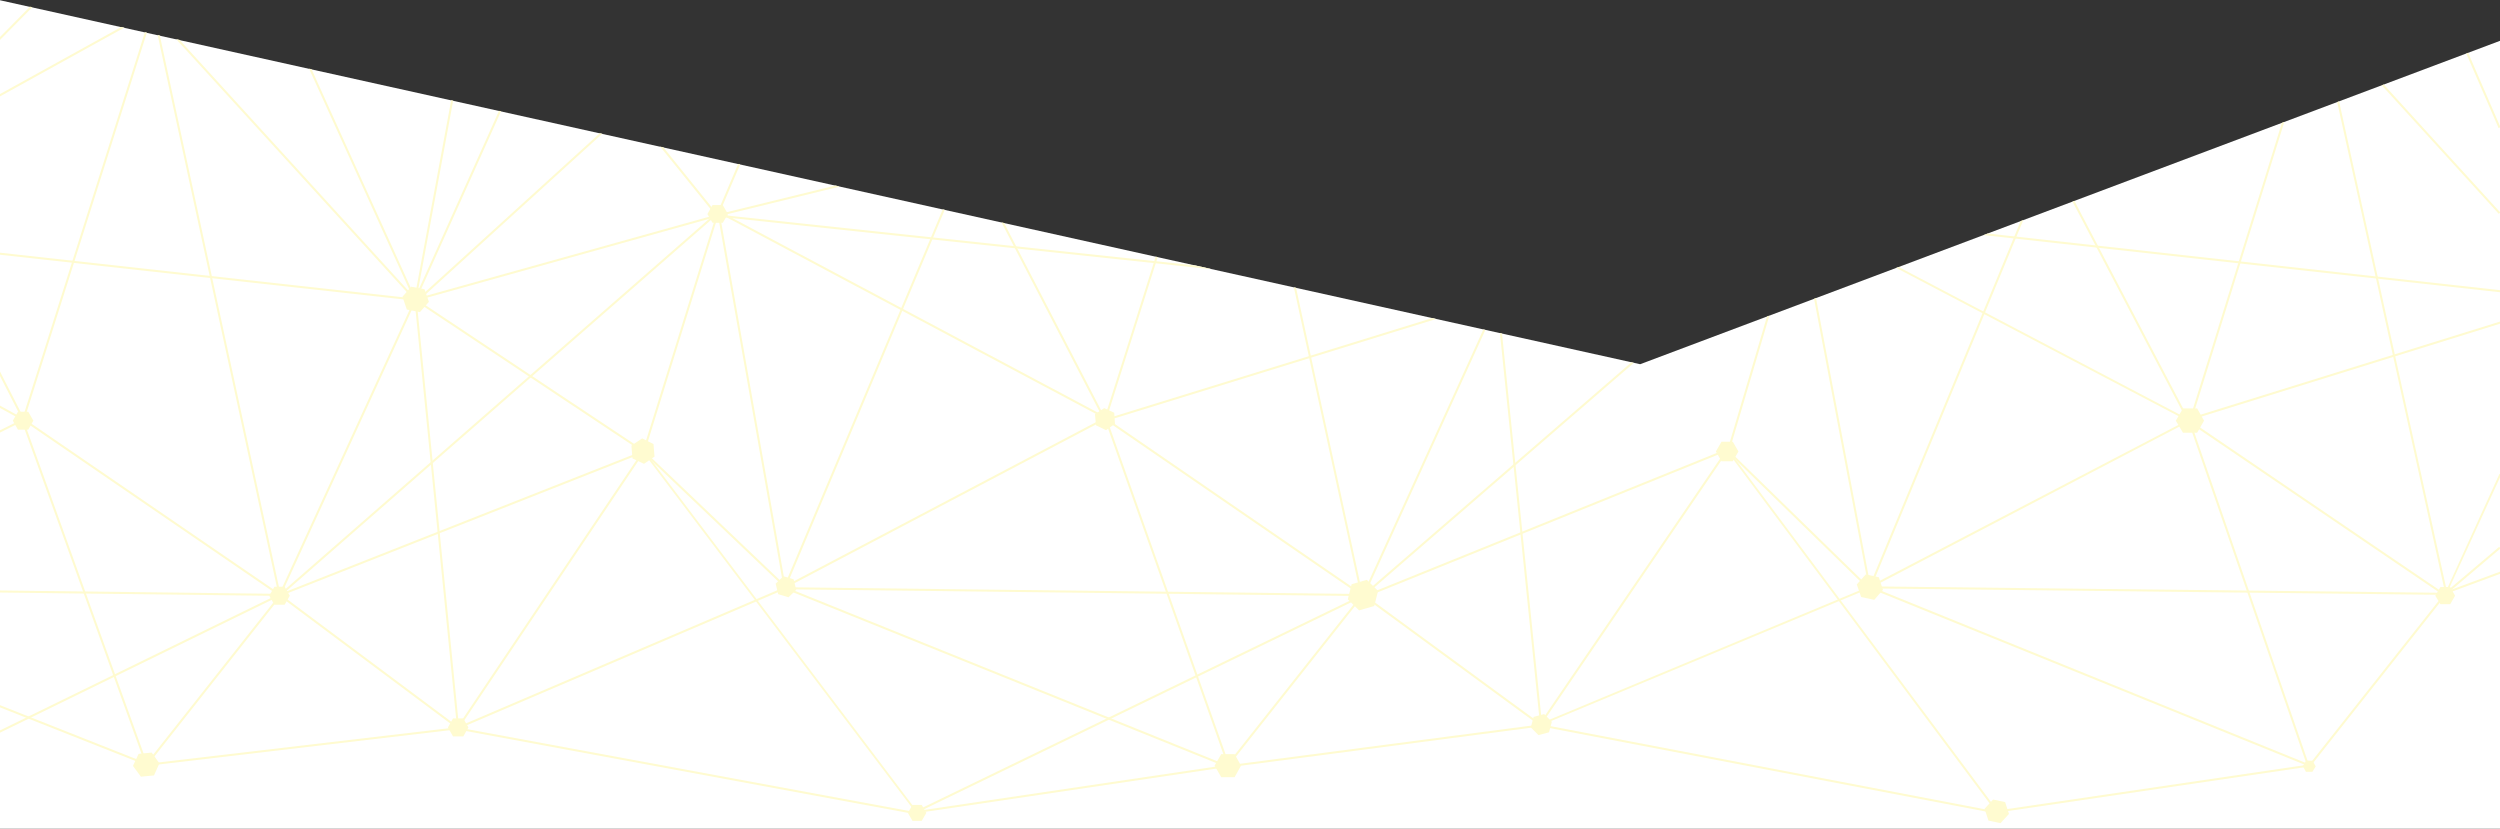 <?xml version="1.0" encoding="utf-8"?>
<!-- Generator: Adobe Illustrator 19.2.1, SVG Export Plug-In . SVG Version: 6.00 Build 0)  -->
<svg version="1.1" id="Layer_1" xmlns="http://www.w3.org/2000/svg" xmlns:xlink="http://www.w3.org/1999/xlink" x="0px" y="0px"
	 viewBox="0 0 974 323" style="enable-background:new 0 0 974 323;" xml:space="preserve">
<rect x="0" y="0" width="974" height="323" fill="#333333" stroke="none"/>
<style type="text/css">
	.st0{fill:#FFFFFF;}
	.st1{clip-path:url(#SVGID_4_);}
	.st2{fill:#FFFBD0;}
</style>
<g>
	<defs>
		<polygon id="SVGID_1_" points="0,0 639,141.9 974,15.9 974,322.9 0,322.9 		"/>
	</defs>
	<clipPath id="SVGID_2_">
		<use xlink:href="#SVGID_1_"  style="overflow:visible;"/>
	</clipPath>
</g>
<polygon class="st0" points="0,0.1 639,141.9 974,15.9 974,322.9 0,322.9 "/>
<g>
	<g>
		<defs>
			<polygon id="SVGID_3_" points="0,0 639,141.9 974,15.9 974,322.9 0,322.9 			"/>
		</defs>
		<clipPath id="SVGID_4_">
			<use xlink:href="#SVGID_3_"  style="overflow:visible;"/>
		</clipPath>
		<g class="st1">
			
				<rect x="27.7" y="255.2" transform="matrix(0.368 -0.93 0.93 0.368 -248.538 207.045)" class="st2" width="0.8" height="62.3"/>
			
				<rect x="346.6" y="273.8" transform="matrix(0.9 -0.436 0.436 0.9 -75.196 220.966)" class="st2" width="194" height="0.8"/>
			
				<rect x="417.9" y="117.9" transform="matrix(1.181883e-02 -1 1 1.181883e-02 182.861 646.086)" class="st2" width="0.8" height="225.3"/>
			
				<rect x="159.6" y="99.9" transform="matrix(0.963 -0.269 0.269 0.963 -18.858 63.163)" class="st2" width="122.2" height="0.8"/>
			<rect x="80" y="25.9" transform="matrix(0.11 -0.994 0.994 0.11 -35.496 175.82)" class="st2" width="0.8" height="163.7"/>
			
				<rect x="3.6" y="155.1" transform="matrix(0.483 -0.876 0.876 0.483 -138.638 86.607)" class="st2" width="0.8" height="11.3"/>
			
				<rect x="3.7" y="142.9" transform="matrix(0.891 -0.455 0.455 0.891 -69.442 18.654)" class="st2" width="0.8" height="21.8"/>
			
				<rect x="-0.8" y="165.5" transform="matrix(0.895 -0.446 0.446 0.895 -73.559 19.388)" class="st2" width="10.3" height="0.8"/>
			
				<rect x="53.7" y="176.1" transform="matrix(1.200667e-02 -1 1 1.200667e-02 -177.724 282.426)" class="st2" width="0.8" height="110"/>
			
				<rect x="-7.1" y="258.3" transform="matrix(0.898 -0.439 0.439 0.898 -108.043 49.991)" class="st2" width="122.4" height="0.8"/>
			
				<rect x="143.4" y="214.4" transform="matrix(0.598 -0.801 0.801 0.598 -148.739 218.762)" class="st2" width="0.8" height="86.6"/>
			
				<rect x="81.1" y="156.9" transform="matrix(0.753 -0.658 0.658 0.753 -55.466 166.791)" class="st2" width="226.7" height="0.8"/>
			
				<rect x="103.7" y="203.5" transform="matrix(0.93 -0.367 0.367 0.93 -62.321 80.33)" class="st2" width="152.4" height="0.8"/>
			
				<rect x="72.1" y="173.9" transform="matrix(0.417 -0.909 0.909 0.417 -79.505 224.76)" class="st2" width="126.6" height="0.8"/>
			
				<rect x="169.8" y="116.4" transform="matrix(0.995 -9.895560e-02 9.895560e-02 0.995 -18.98 17.825)" class="st2" width="0.8" height="167.7"/>
			
				<rect x="149.7" y="229.4" transform="matrix(0.557 -0.83 0.83 0.557 -95.794 279.981)" class="st2" width="129.8" height="0.8"/>
			<polygon class="st2" points="357,316.9 250.5,176.1 251.1,175.7 357.6,316.5 			"/>
			
				<rect x="267.4" y="209.2" transform="matrix(0.182 -0.983 0.983 0.182 -75.97 508.998)" class="st2" width="0.8" height="181.9"/>
			
				<rect x="356.2" y="307" transform="matrix(0.989 -0.147 0.147 0.989 -40.674 64.775)" class="st2" width="122.8" height="0.8"/>
			
				<rect x="172.8" y="256.1" transform="matrix(0.919 -0.393 0.393 0.919 -81.378 115.863)" class="st2" width="138.4" height="0.8"/>
			
				<rect x="277.7" y="164.2" transform="matrix(0.69 -0.724 0.724 0.69 -59.929 264.147)" class="st2" width="0.8" height="75.5"/>
			
				<rect x="216.5" y="128.9" transform="matrix(0.297 -0.955 0.955 0.297 63.015 344.216)" class="st2" width="97.6" height="0.8"/>
			
				<rect x="205.9" y="93" transform="matrix(0.554 -0.833 0.833 0.554 -29.778 237.179)" class="st2" width="0.8" height="106.8"/>
			
				<rect x="58.4" y="136.4" transform="matrix(0.565 -0.825 0.825 0.565 -137.289 134.406)" class="st2" width="0.8" height="121.9"/>
			
				<rect x="32.3" y="158.8" transform="matrix(0.941 -0.339 0.339 0.941 -76.112 24.697)" class="st2" width="0.8" height="143.4"/>
			
				<rect x="41" y="264.5" transform="matrix(0.62 -0.785 0.785 0.62 -176.302 165.93)" class="st2" width="84.1" height="0.8"/>
			
				<rect x="391.5" y="170.4" transform="matrix(0.374 -0.927 0.927 0.374 1.047 528.529)" class="st2" width="0.8" height="186.2"/>
			
				<rect x="292.3" y="81.6" transform="matrix(0.985 -0.174 0.174 0.985 -22.606 53.24)" class="st2" width="0.8" height="148.2"/>
			
				<rect x="354.8" y="37.4" transform="matrix(0.47 -0.883 0.883 0.47 79.795 378.513)" class="st2" width="0.8" height="170.7"/>
			
				<rect x="297.5" y="195.5" transform="matrix(0.885 -0.466 0.466 0.885 -48.868 194.039)" class="st2" width="141.1" height="0.8"/>
			
				<rect x="480" y="135.8" transform="matrix(0.566 -0.824 0.824 0.566 45.944 481.52)" class="st2" width="0.8" height="122.7"/>
			
				<rect x="454" y="158.9" transform="matrix(0.943 -0.334 0.334 0.943 -50.918 164.753)" class="st2" width="0.8" height="143.6"/>
			
				<rect x="462.2" y="264.7" transform="matrix(0.62 -0.784 0.784 0.62 -16.336 496.507)" class="st2" width="84.8" height="0.8"/>
			
				<rect x="565" y="214.4" transform="matrix(0.591 -0.807 0.807 0.591 23.837 561.35)" class="st2" width="0.8" height="85.5"/>
			
				<rect x="477.8" y="290" transform="matrix(0.992 -0.13 0.13 0.992 -33.201 72.606)" class="st2" width="122.6" height="0.8"/>
			
				<rect x="525.2" y="203.6" transform="matrix(0.927 -0.375 0.375 0.927 -32.572 240.588)" class="st2" width="153.3" height="0.8"/>
			
				<rect x="688.7" y="208.6" transform="matrix(0.188 -0.982 0.982 0.188 265.706 920.027)" class="st2" width="0.8" height="181.5"/>
			
				<rect x="571.6" y="228.4" transform="matrix(0.563 -0.826 0.826 0.563 89.027 625.901)" class="st2" width="129.7" height="0.8"/>
			<polygon class="st2" points="600,282.7 599.8,282 727.9,228.6 728.2,229.3 			"/>
			
				<rect x="813.5" y="171.1" transform="matrix(0.376 -0.927 0.927 0.376 263.771 918.904)" class="st2" width="0.8" height="185.2"/>
			<polygon class="st2" points="777.9,316.7 672.6,175.4 673.2,175 778.5,316.2 			"/>
			
				<rect x="777.5" y="307.1" transform="matrix(0.989 -0.146 0.146 0.989 -35.867 125.606)" class="st2" width="122.9" height="0.8"/>
			
				<rect x="883.5" y="264.6" transform="matrix(0.62 -0.784 0.784 0.62 143.881 827.199)" class="st2" width="85.5" height="0.8"/>
			<g>
				
					<rect x="876.1" y="159.8" transform="matrix(0.945 -0.326 0.326 0.945 -27.439 298.755)" class="st2" width="0.8" height="142.7"/>
			</g>
			
				<rect x="840" y="117.8" transform="matrix(1.122222e-02 -1 1 1.122222e-02 600.792 1067.918)" class="st2" width="0.8" height="224.7"/>
			<polygon class="st2" points="728.3,229.3 727.9,228.6 853,163.3 853.3,164 			"/>
			
				<rect x="700.1" y="163.6" transform="matrix(0.698 -0.716 0.716 0.698 66.935 562.869)" class="st2" width="0.8" height="77"/>
			
				<rect x="952.1" y="227" transform="matrix(0.938 -0.347 0.347 0.938 -19.108 348.042)" class="st2" width="22.8" height="0.8"/>
			
				<rect x="949.5" y="222" transform="matrix(0.763 -0.646 0.646 0.763 84.429 675.136)" class="st2" width="28" height="0.8"/>
			<polygon class="st2" points="953.1,231.6 952.5,231.3 973.8,184.6 974.5,184.9 			"/>
			
				<rect x="850.3" y="144.4" transform="matrix(0.955 -0.297 0.297 0.955 -1.841 277.522)" class="st2" width="126.8" height="0.8"/>
			
				<rect x="873.1" y="1.1" transform="matrix(0.11 -0.994 0.994 0.11 675.285 959.293)" class="st2" width="0.8" height="202.8"/>
			
				<rect x="680.2" y="157" transform="matrix(0.383 -0.924 0.924 0.383 322.481 797.309)" class="st2" width="155.2" height="0.8"/>
			
				<rect x="427.4" y="143.3" transform="matrix(0.955 -0.295 0.295 0.955 -20.362 152.659)" class="st2" width="135" height="0.8"/>
			
				<rect x="409.9" y="80.9" transform="matrix(0.888 -0.46 0.46 0.888 -11.422 202.583)" class="st2" width="0.8" height="87.7"/>
			
				<rect x="407" y="131.3" transform="matrix(0.302 -0.953 0.953 0.302 182.014 511.952)" class="st2" width="67.2" height="0.8"/>
			
				<rect x="256.4" y="154.8" transform="matrix(0.388 -0.922 0.922 0.388 63.017 405.391)" class="st2" width="160.6" height="0.8"/>
			
				<rect x="902.3" y="137" transform="matrix(0.562 -0.827 0.827 0.562 232.135 833.572)" class="st2" width="0.8" height="121.4"/>
			
				<rect x="967.3" y="18.6" transform="matrix(0.917 -0.398 0.398 0.917 66.183 388.211)" class="st2" width="0.8" height="32.3"/>
			
				<rect x="950.9" y="23.7" transform="matrix(0.739 -0.673 0.673 0.739 209.092 655.508)" class="st2" width="0.8" height="68"/>
			
				<rect x="931.3" y="36.9" transform="matrix(0.977 -0.215 0.215 0.977 -7.337 203.578)" class="st2" width="0.8" height="197.2"/>
			
				<rect x="810.2" y="105" transform="matrix(0.297 -0.955 0.955 0.297 512.138 906.101)" class="st2" width="122" height="0.8"/>
			
				<rect x="829.5" y="72.2" transform="matrix(0.886 -0.464 0.464 0.886 38.825 399.127)" class="st2" width="0.8" height="97"/>
			<polygon class="st2" points="852.3,164 738.8,104.4 739.1,103.7 852.6,163.3 			"/>
			
				<rect x="717" y="115.1" transform="matrix(0.983 -0.186 0.186 0.983 -19.554 136.148)" class="st2" width="0.8" height="114.9"/>
			
				<rect x="652.8" y="149.4" transform="matrix(0.284 -0.959 0.959 0.284 343.986 760.149)" class="st2" width="56.4" height="0.8"/>
			
				<rect x="592.2" y="129" transform="matrix(0.995 -0.102 0.102 0.995 -18.03 61.829)" class="st2" width="0.8" height="154.7"/>
			
				<rect x="513.7" y="186.2" transform="matrix(0.756 -0.654 0.654 0.756 20.183 427.415)" class="st2" width="139.7" height="0.8"/>
			
				<rect x="497.3" y="179.8" transform="matrix(0.414 -0.91 0.91 0.414 161.082 610.487)" class="st2" width="114.4" height="0.8"/>
			
				<rect x="517.3" y="110.2" transform="matrix(0.977 -0.212 0.212 0.977 -24.701 113.829)" class="st2" width="0.8" height="123.5"/>
			
				<rect x="375.3" y="-2.4" transform="matrix(0.106 -0.994 0.994 0.106 242.457 457.712)" class="st2" width="0.8" height="192.8"/>
			
				<rect x="279.2" y="77.7" transform="matrix(0.971 -0.238 0.238 0.971 -9.871 74.504)" class="st2" width="48.3" height="0.8"/>
			<rect x="-3" y="8.4" transform="matrix(0.703 -0.711 0.711 0.703 -4.422 6.943)" class="st2" width="18.2" height="0.8"/>
			
				<rect x="-3.8" y="23.4" transform="matrix(0.875 -0.484 0.484 0.875 -8.516 14.612)" class="st2" width="55.6" height="0.8"/>
			
				<rect x="-46.4" y="87.5" transform="matrix(0.302 -0.953 0.953 0.302 -60.745 92.791)" class="st2" width="158.7" height="0.8"/>
			
				<rect x="114.9" y="-3.2" transform="matrix(0.739 -0.674 0.674 0.739 -14.228 94.967)" class="st2" width="0.8" height="138.1"/>
			
				<rect x="85" y="10.7" transform="matrix(0.977 -0.211 0.211 0.977 -23.956 20.809)" class="st2" width="0.8" height="223.6"/>
			
				<rect x="140.9" y="21.9" transform="matrix(0.91 -0.413 0.413 0.91 -16.941 64.826)" class="st2" width="0.8" height="99.3"/>
			
				<rect x="273.6" y="72.7" transform="matrix(0.392 -0.92 0.92 0.392 105.465 305.806)" class="st2" width="20.9" height="0.8"/>
			
				<rect x="267.8" y="52.9" transform="matrix(0.778 -0.628 0.628 0.778 15.579 184.08)" class="st2" width="0.8" height="34.3"/>
			
				<rect x="151" y="83.5" transform="matrix(0.74 -0.673 0.673 0.74 -4.634 155.747)" class="st2" width="95.8" height="0.8"/>
			
				<rect x="137.9" y="79.4" transform="matrix(0.41 -0.912 0.912 0.41 32.44 209.837)" class="st2" width="81" height="0.8"/>
			
				<rect x="129.4" y="77.3" transform="matrix(0.182 -0.983 0.983 0.182 61.86 229.86)" class="st2" width="79.4" height="0.8"/>
			
				<rect x="57.2" y="290.4" transform="matrix(0.993 -0.117 0.117 0.993 -33.295 15.873)" class="st2" width="122" height="0.8"/>
		</g>
	</g>
</g>
<g>
	<polygon class="st2" points="277.6,86.8 275.6,83.4 277.6,79.9 281.6,79.9 283.6,83.4 281.6,86.8 	"/>
	<polygon class="st2" points="167.1,117.6 163.6,121.6 158.5,120.6 156.8,115.6 160.2,111.7 165.4,112.7 	"/>
	<polygon class="st2" points="7,167.4 5,163.9 7,160.4 11,160.4 13,163.9 11,167.4 	"/>
	<polygon class="st2" points="106.9,235.6 104.9,232.1 106.9,228.6 110.9,228.6 112.9,232.1 110.9,235.6 	"/>
	<polygon class="st2" points="246.4,178.6 246,173.6 250.2,170.8 254.6,173 255,177.9 250.9,180.7 	"/>
	<polygon class="st2" points="307.2,232.7 303.2,231.5 302.2,227.4 305.2,224.5 309.2,225.7 310.2,229.8 	"/>
	<polygon class="st2" points="427,165.7 426.6,161.4 430.2,159 434.1,160.8 434.4,165.1 430.9,167.6 	"/>
	<polygon class="st2" points="176.5,286.9 174.5,283.4 176.5,279.9 180.5,279.9 182.5,283.4 180.5,286.9 	"/>
	<polygon class="st2" points="355.5,319.8 353.7,316.7 355.5,313.6 359.1,313.6 360.9,316.7 359.1,319.8 	"/>
	<polygon class="st2" points="475.8,302.8 473.2,298.3 475.8,293.8 481,293.8 483.5,298.3 481,302.8 	"/>
	<polygon class="st2" points="596.4,283.4 597.5,279.3 601.6,278.2 604.6,281.2 603.5,285.3 599.4,286.4 	"/>
	<polygon class="st2" points="773.2,315.1 776.5,311.5 781.2,312.5 782.7,317.1 779.4,320.7 774.7,319.7 	"/>
	<polygon class="st2" points="51.8,298.4 54,293.7 59.1,293.2 62.1,297.4 60,302.1 54.9,302.6 	"/>
	<polygon class="st2" points="529.5,237.8 525.1,233.5 526.6,227.6 532.5,225.9 536.9,230.2 535.4,236.1 	"/>
	<polygon class="st2" points="725.1,232.6 723.4,227.7 726.9,223.8 732,224.9 733.6,229.8 730.2,233.7 	"/>
	<polygon class="st2" points="670.7,179.7 668.5,175.9 670.7,172.1 675.1,172.1 677.3,175.9 675.1,179.7 	"/>
	<polygon class="st2" points="850.5,168.6 847.7,163.9 850.5,159.1 856,159.1 858.7,163.9 856,168.6 	"/>
	<polygon class="st2" points="950.8,235.4 948.8,232.1 950.8,228.7 954.6,228.7 956.5,232.1 954.6,235.4 	"/>
	<polygon class="st2" points="897.2,298.5 898.5,296.3 901,296.4 902.2,298.6 900.9,300.7 898.4,300.7 	"/>
</g>
</svg>
